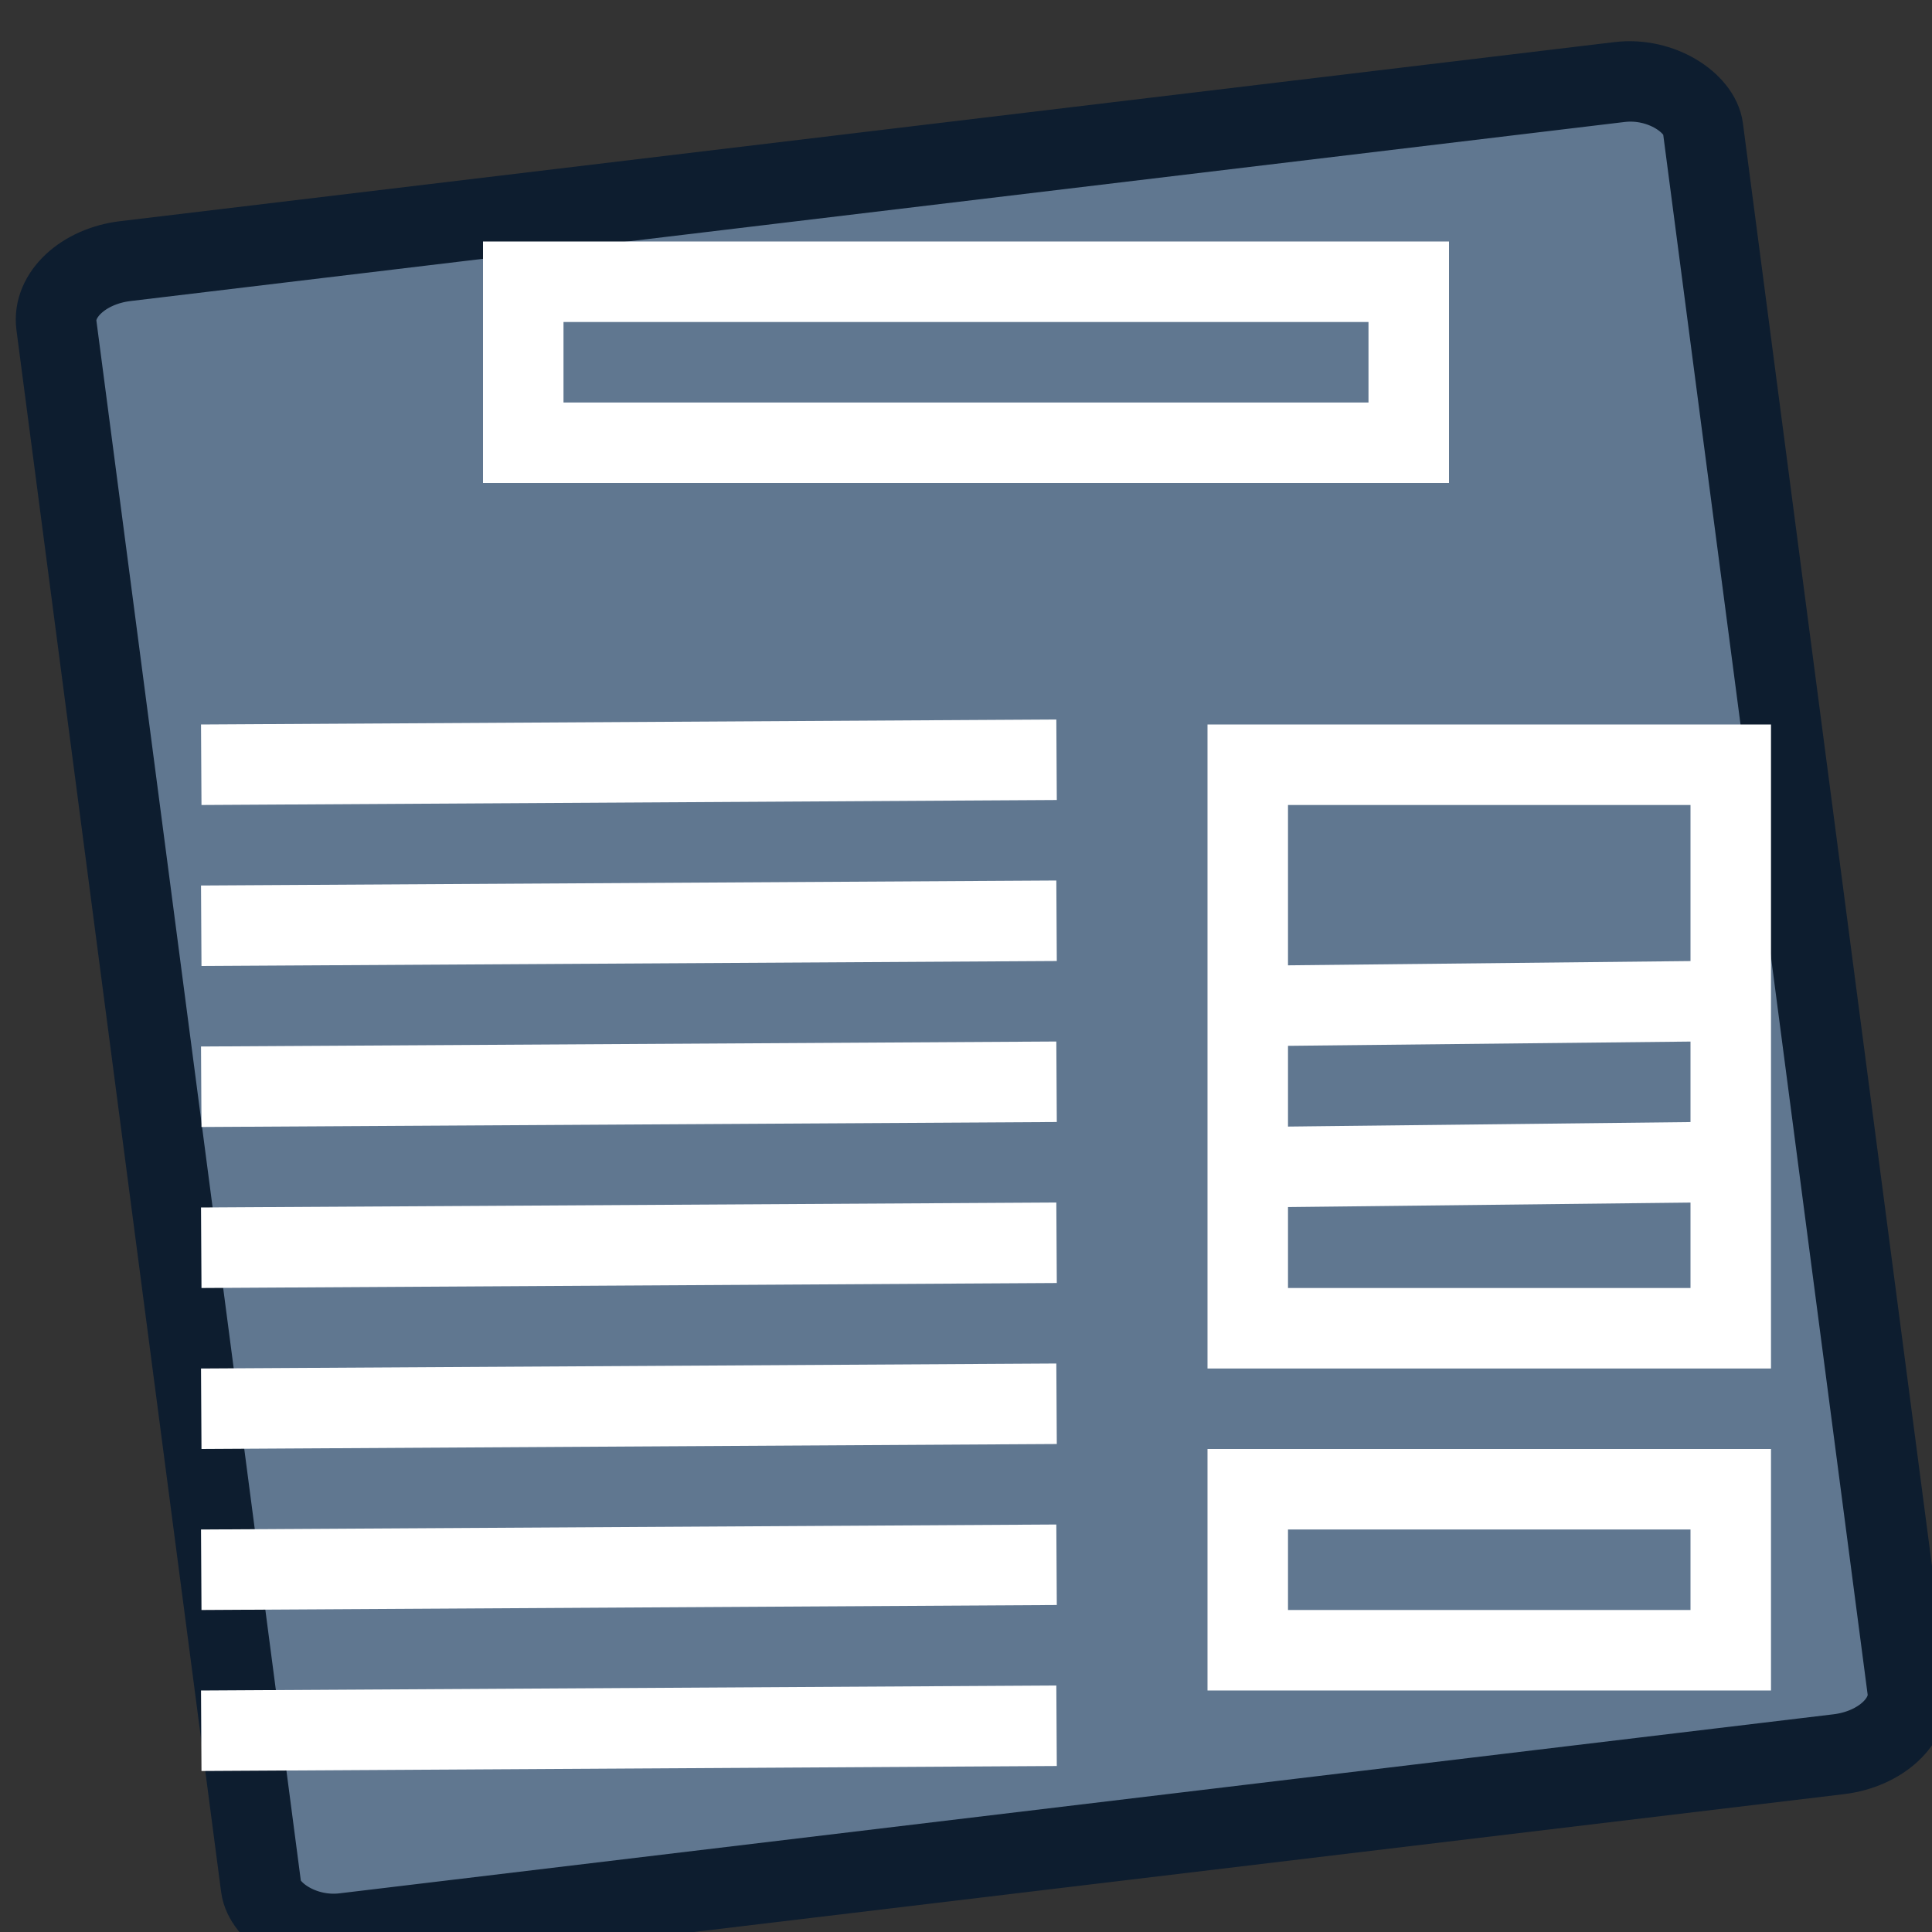 <?xml version="1.0" encoding="UTF-8" standalone="no"?>
<!-- Created with Inkscape (http://www.inkscape.org/) -->

<svg
   xmlns:dc="http://purl.org/dc/elements/1.1/"
   xmlns:cc="http://creativecommons.org/ns#"
   xmlns:rdf="http://www.w3.org/1999/02/22-rdf-syntax-ns#"
   xmlns:svg="http://www.w3.org/2000/svg"
   xmlns="http://www.w3.org/2000/svg"
   xmlns:sodipodi="http://sodipodi.sourceforge.net/DTD/sodipodi-0.dtd"
   xmlns:inkscape="http://www.inkscape.org/namespaces/inkscape"
   width="24"
   height="24"
   id="svg2"
   version="1.1"
   inkscape:version="0.48.1 "
   sodipodi:docname="Movimento.svg"
   inkscape:export-filename="D:\Testes\aurum\Imagens\Ícones\Movimento.png"
   inkscape:export-xdpi="89"
   inkscape:export-ydpi="89">
  <rect width="100%" height="100%" fill="#333333" stroke="none"/>
  <defs
     id="defs4" />
  <sodipodi:namedview
     id="base"
     pagecolor="#ffffff"
     bordercolor="#666666"
     borderopacity="1.0"
     inkscape:pageopacity="0.0"
     inkscape:pageshadow="2"
     inkscape:zoom="16"
     inkscape:cx="13.306662"
     inkscape:cy="11.79771"
     inkscape:document-units="px"
     inkscape:current-layer="layer2"
     showgrid="false"
     inkscape:window-width="992"
     inkscape:window-height="631"
     inkscape:window-x="150"
     inkscape:window-y="150"
     inkscape:window-maximized="0" />
  <g
     inkscape:label="Camada 1"
     inkscape:groupmode="layer"
     id="layer1"
     transform="translate(0,-1028.362)"
     sodipodi:insensitive="true">
    <rect
       style="fill:#607790;fill-opacity:1;stroke:#0d1d2f;stroke-width:1;stroke-miterlimit:4;stroke-opacity:1;stroke-dasharray:none"
       id="rect2995"
       width="20.598"
       height="20.94"
       x="-133.447"
       y="1024.031"
       rx="0.953"
       ry="0.69"
       transform="matrix(0.993,-0.119,0.13,0.992,0,0)" />
  </g>
  <g
     inkscape:groupmode="layer"
     id="layer2"
     inkscape:label="Camada">
    <path
       style="fill:none;stroke:#ffffff;stroke-width:1px;stroke-linecap:butt;stroke-linejoin:miter;stroke-opacity:1"
       d="M 2.5,21.5 13.125,21.438"
       id="path3756"
       inkscape:connector-curvature="0" />
    <path
       style="fill:none;stroke:#ffffff;stroke-width:1px;stroke-linecap:butt;stroke-linejoin:miter;stroke-opacity:1"
       d="M 2.5,19.5 13.125,19.438"
       id="path3756-5"
       inkscape:connector-curvature="0" />
    <path
       style="fill:none;stroke:#ffffff;stroke-width:1px;stroke-linecap:butt;stroke-linejoin:miter;stroke-opacity:1"
       d="M 2.5,17.5 13.125,17.438"
       id="path3756-8"
       inkscape:connector-curvature="0" />
    <path
       style="fill:none;stroke:#ffffff;stroke-width:1px;stroke-linecap:butt;stroke-linejoin:miter;stroke-opacity:1"
       d="M 2.5,15.5 13.125,15.438"
       id="path3756-7"
       inkscape:connector-curvature="0" />
    <path
       style="fill:none;stroke:#ffffff;stroke-width:1px;stroke-linecap:butt;stroke-linejoin:miter;stroke-opacity:1"
       d="M 2.5,13.5 13.125,13.438"
       id="path3756-52"
       inkscape:connector-curvature="0" />
    <path
       style="fill:none;stroke:#ffffff;stroke-width:1px;stroke-linecap:butt;stroke-linejoin:miter;stroke-opacity:1"
       d="M 2.5,11.5 13.125,11.438"
       id="path3756-0"
       inkscape:connector-curvature="0" />
    <path
       style="fill:none;stroke:#ffffff;stroke-width:1px;stroke-linecap:butt;stroke-linejoin:miter;stroke-opacity:1"
       d="M 2.5,9.5 13.125,9.438"
       id="path3756-4"
       inkscape:connector-curvature="0" />
    <rect
       style="fill:none;stroke:#ffffff;stroke-width:1;stroke-linecap:butt;stroke-linejoin:miter;stroke-miterlimit:4;stroke-opacity:1;stroke-dasharray:none;stroke-dashoffset:0"
       id="rect3875"
       width="6"
       height="7"
       x="15.5"
       y="9.5" />
    <path
       style="fill:none;stroke:#ffffff;stroke-width:1px;stroke-linecap:butt;stroke-linejoin:miter;stroke-opacity:1"
       d="m 15.188,12.5 5.875,-0.062"
       id="path3756-7-6"
       inkscape:connector-curvature="0" />
    <path
       style="fill:none;stroke:#ffffff;stroke-width:1px;stroke-linecap:butt;stroke-linejoin:miter;stroke-opacity:1"
       d="m 15.5,14.5 5.562,-0.062"
       id="path3756-7-6-7"
       inkscape:connector-curvature="0" />
    <rect
       style="fill:none;stroke:#ffffff;stroke-width:1;stroke-linecap:butt;stroke-linejoin:miter;stroke-miterlimit:4;stroke-opacity:1;stroke-dasharray:none;stroke-dashoffset:0"
       id="rect3875-6"
       width="6"
       height="2"
       x="15.5"
       y="18.5" />
    <rect
       style="fill:none;stroke:#ffffff;stroke-width:1;stroke-linecap:butt;stroke-linejoin:miter;stroke-miterlimit:4;stroke-opacity:1;stroke-dasharray:none;stroke-dashoffset:0"
       id="rect3875-6-8"
       width="11"
       height="2"
       x="6.5"
       y="3.5" />
  </g>
</svg>
